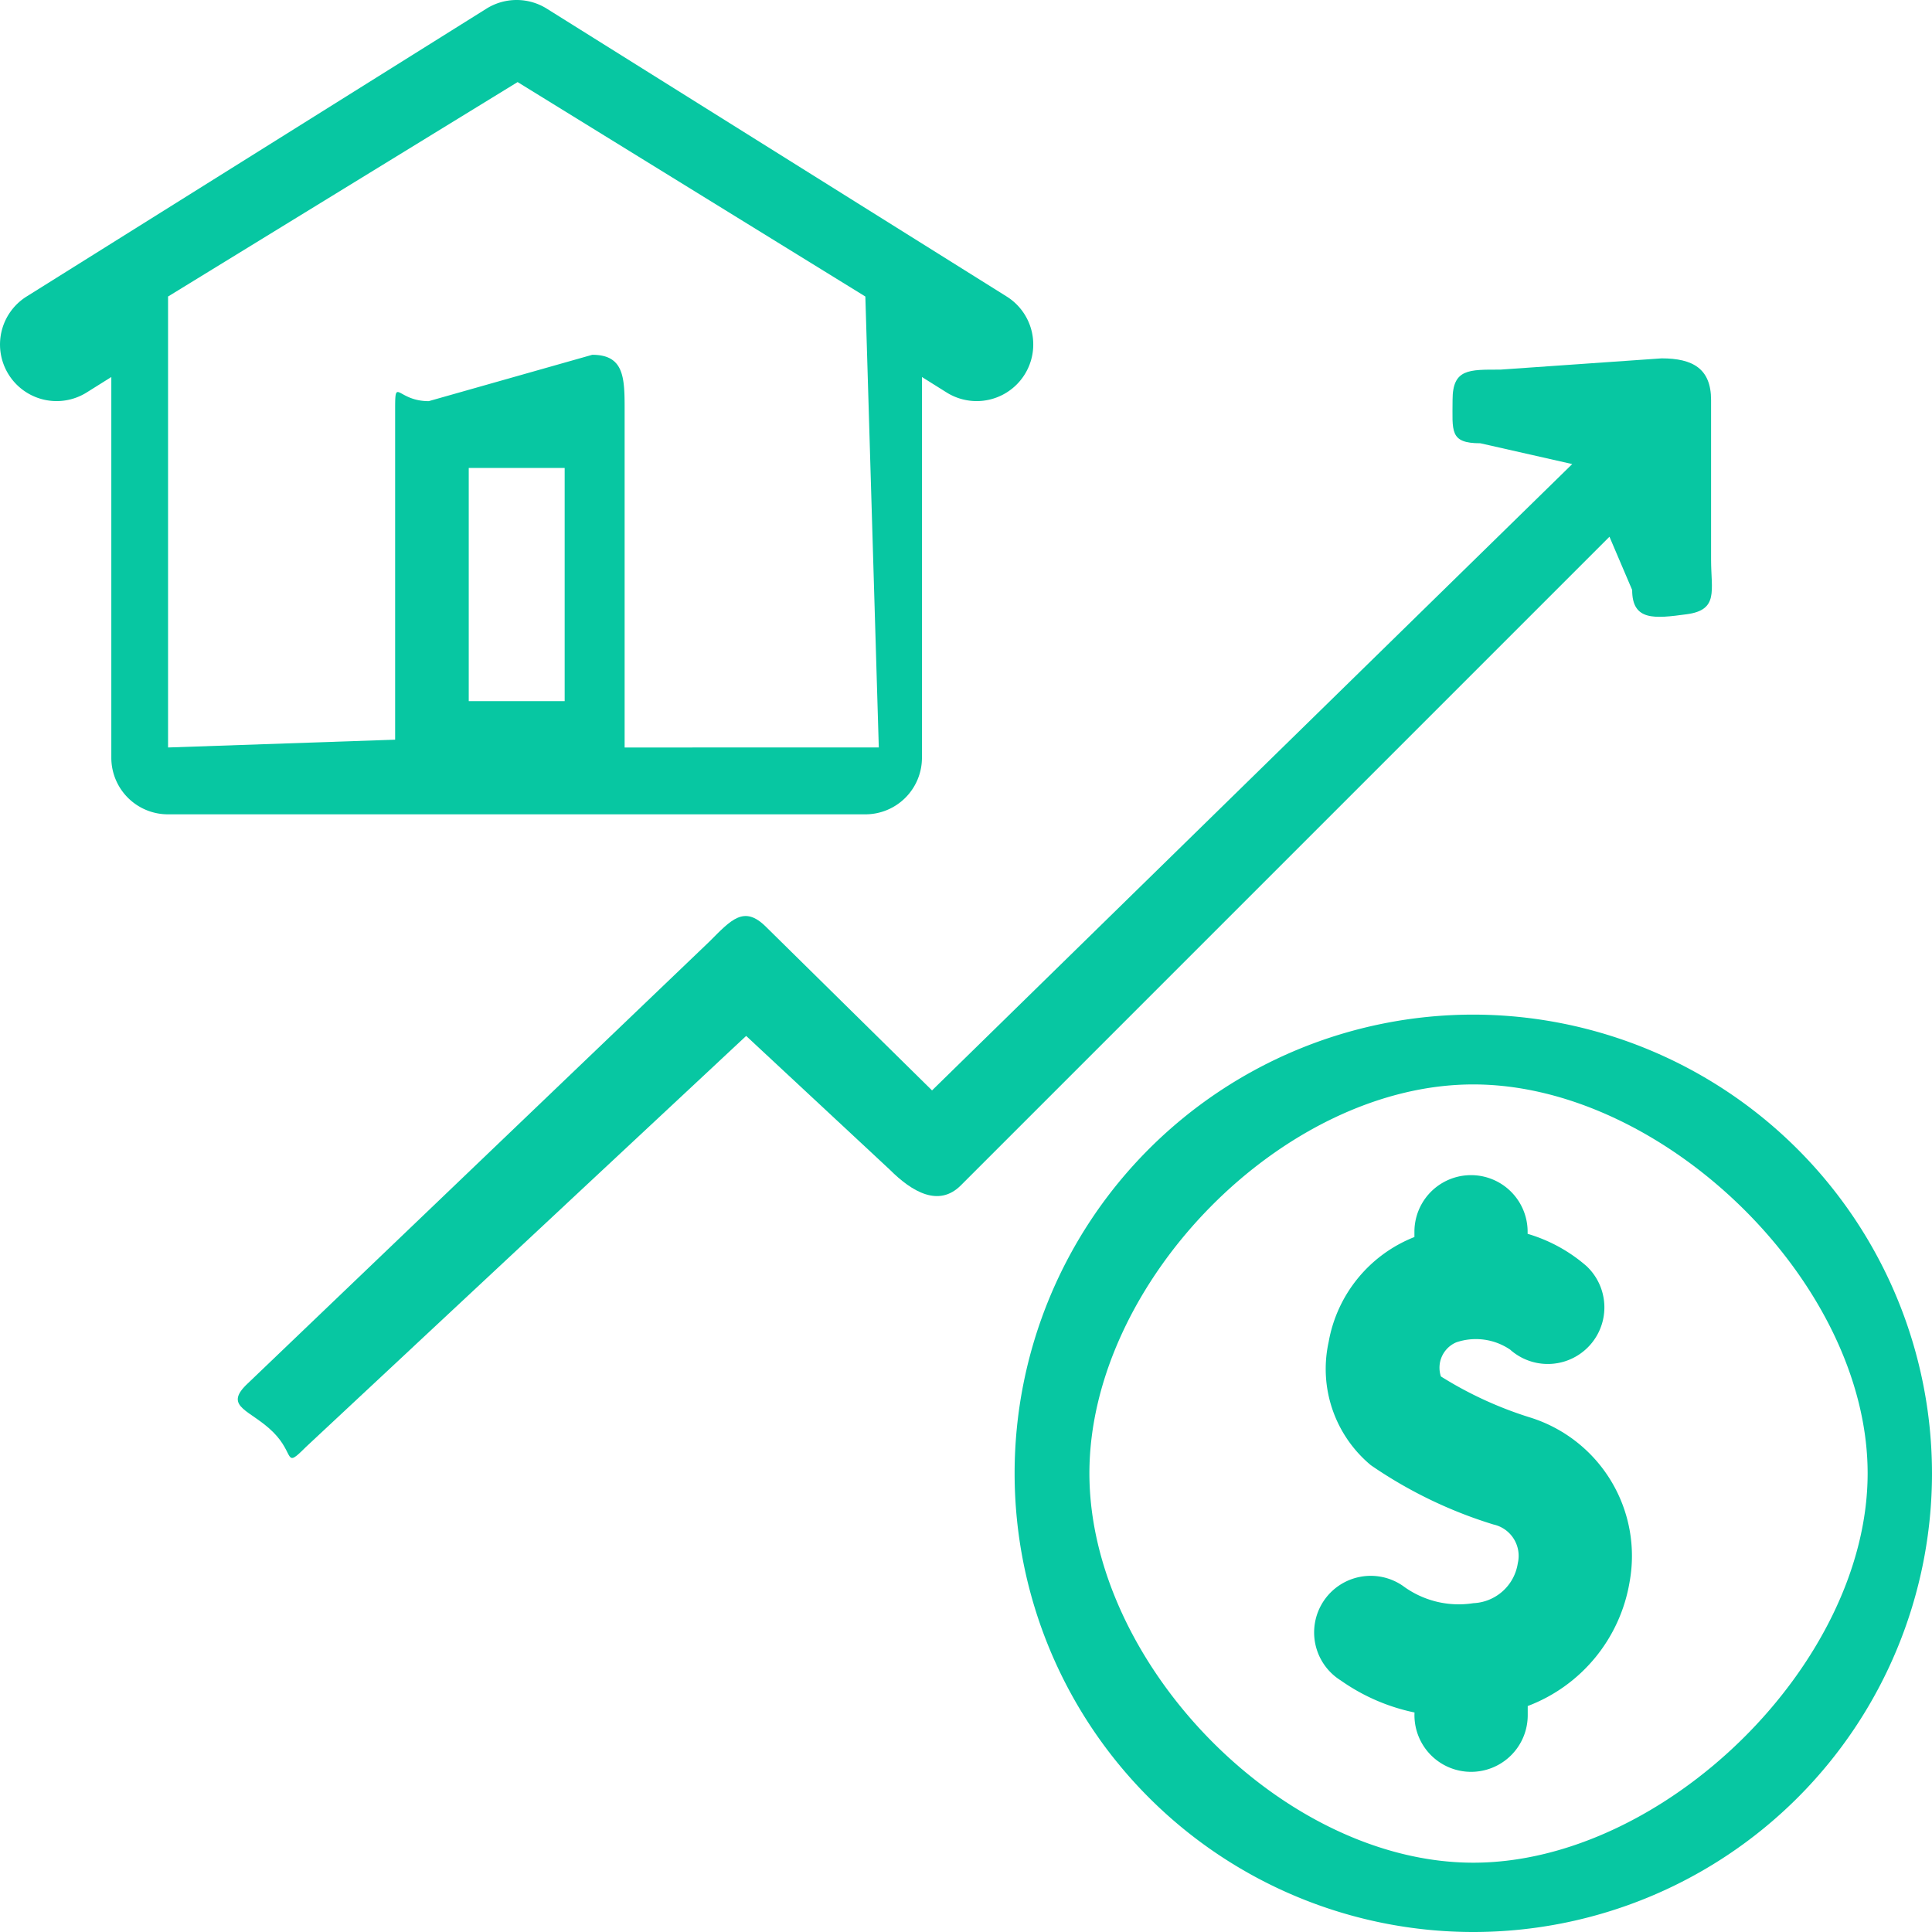 <svg xmlns="http://www.w3.org/2000/svg" width="57.481" height="57.481" viewBox="0 0 57.481 57.481">
  <g id="price" transform="translate(0 0)">
    <path id="Path_5463" data-name="Path 5463" d="M25.746,24.228a1.684,1.684,0,0,0,1.684-1.684V11.217l.734.46a1.684,1.684,0,1,0,1.787-2.855L16.264.255a1.692,1.692,0,0,0-1.787,0L.791,8.822a1.684,1.684,0,1,0,1.787,2.855l.734-.46V22.544A1.684,1.684,0,0,0,5,24.228h20.75Zm-11.8-3.368V13.923H16.8V20.86ZM5,8.822,15.4,2.442,25.746,8.822l.4,13.417H18.584v-10.1c0-.93-.033-1.583-.963-1.583l-4.865,1.379c-.93,0-1-.727-1,.2v9.872L5,22.239Z" transform="translate(0 0)" fill="#07c7a2"/>
    <path id="Path_5464" data-name="Path 5464" d="M282.541,268.887a13.647,13.647,0,1,0,13.647,13.647A13.662,13.662,0,0,0,282.541,268.887Zm0,25.232c-5.668,0-11.422-5.917-11.422-11.585s5.755-11.57,11.422-11.57,11.732,5.9,11.732,11.57S288.209,294.119,282.541,294.119Z" transform="translate(-238.707 -238.7)" fill="#07c7a2"/>
    <path id="Path_5465" data-name="Path 5465" d="M97.76,98.331c0,.93.67.852,1.625.723s.723-.7.723-1.625V92.679c0-.93-.542-1.238-1.471-1.238l-4.8.335c-.93,0-1.42-.028-1.42.9s-.1,1.291.826,1.291l2.734.619L76.93,113.221l-4.937-4.864c-.658-.658-1.036-.215-1.693.442L56.518,121.99c-.658.658.153.742.811,1.4s.311,1.1.969.443L71.4,111.6l4.273,3.979c.658.658,1.454,1.126,2.112.469l19.3-19.3Z" transform="translate(-49.2 -80.779)" fill="#07c7a2"/>
    <path id="Path_5466" data-name="Path 5466" d="M354.927,318.635a11.329,11.329,0,0,1-2.683-1.23.82.82,0,0,1,.458-1.015,1.814,1.814,0,0,1,1.6.216l-.006-.006.028.024-.013-.01a1.684,1.684,0,0,0,2.264-2.493,4.67,4.67,0,0,0-1.751-.959V313.1a1.684,1.684,0,0,0-3.368,0v.157a4.126,4.126,0,0,0-2.552,3.123,3.725,3.725,0,0,0,1.255,3.665,13.311,13.311,0,0,0,3.646,1.764.956.956,0,0,1,.727,1.151,1.4,1.4,0,0,1-1.323,1.191,2.788,2.788,0,0,1-2.1-.518,1.684,1.684,0,1,0-1.843,2.818,5.878,5.878,0,0,0,2.193.952,1.685,1.685,0,1,0,3.368.067v-.259a4.792,4.792,0,0,0,3.031-3.693A4.315,4.315,0,0,0,354.927,318.635Z" transform="translate(-309.374 -276.453)" fill="#07c7a2"/>
  </g>
</svg>
